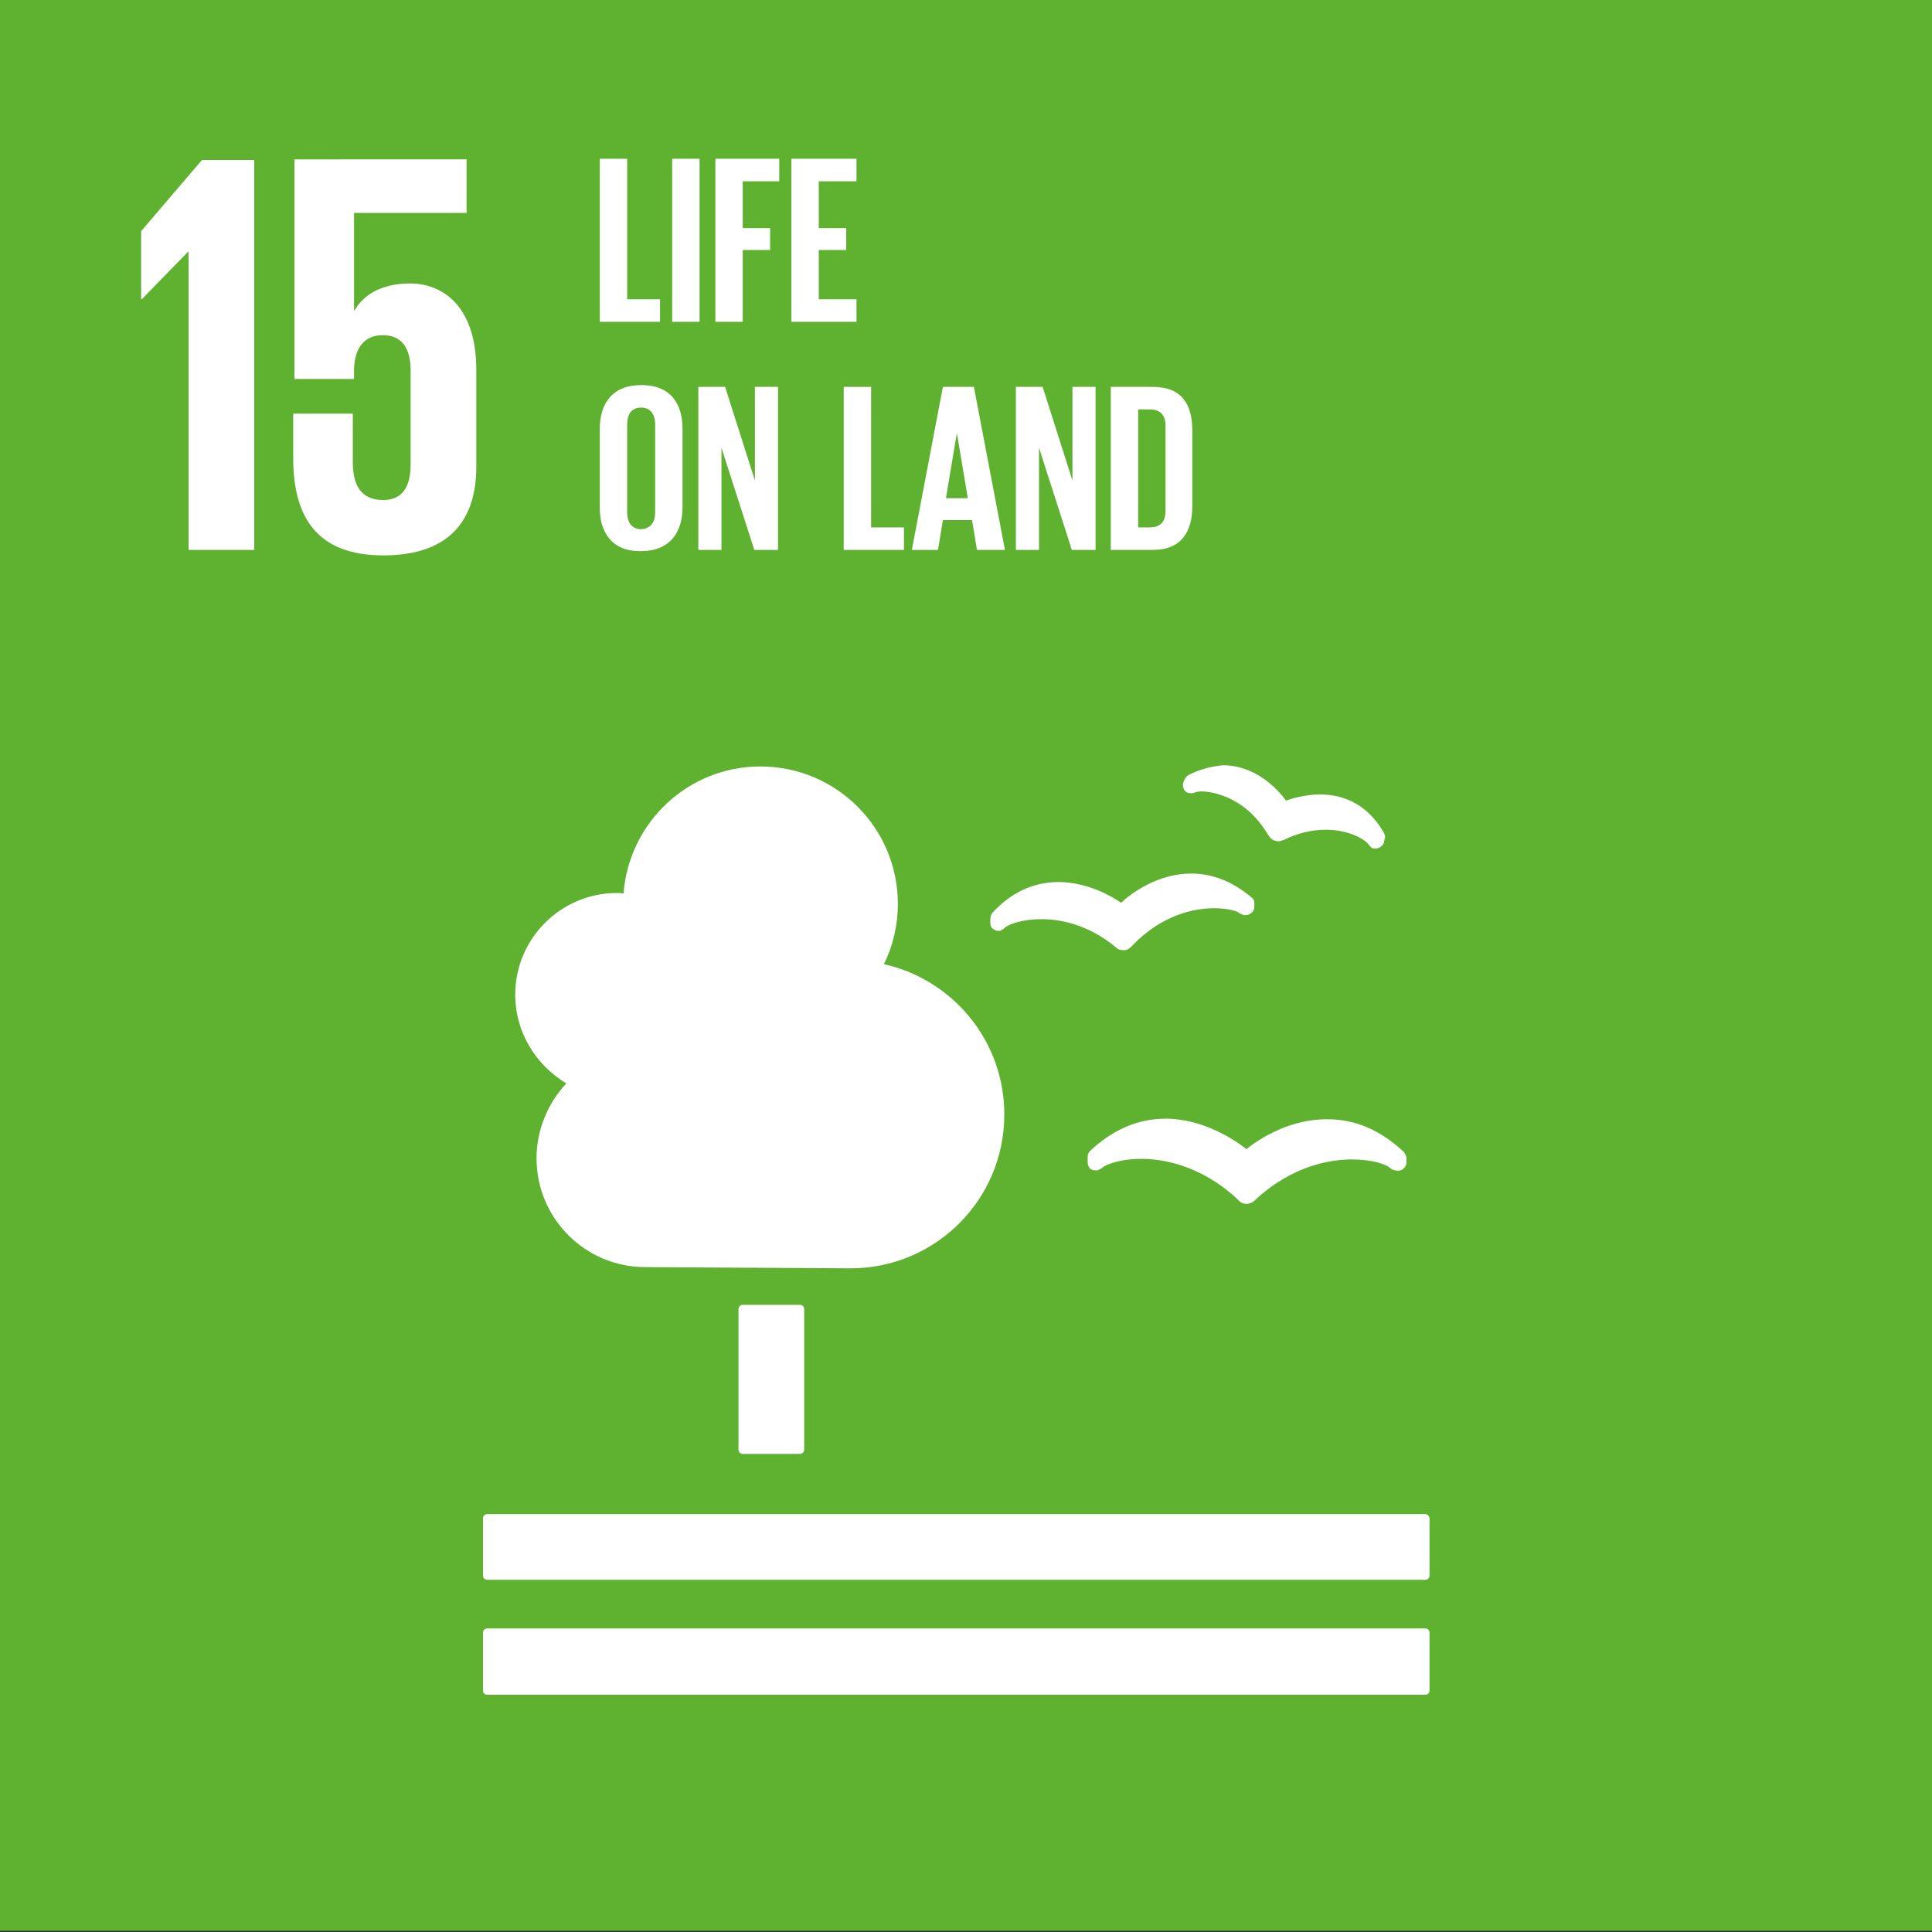 <?xml version="1.0" encoding="utf-8"?>
<!-- Generator: Adobe Illustrator 21.0.2, SVG Export Plug-In . SVG Version: 6.00 Build 0)  -->
<svg version="1.1" id="Layer_1" xmlns="http://www.w3.org/2000/svg" xmlns:xlink="http://www.w3.org/1999/xlink" x="0px" y="0px"
	 viewBox="0 0 317.6 317.6" style="enable-background:new 0 0 317.6 317.6;" xml:space="preserve">
<rect x="0" y="0" width="317.6" height="317.6" fill="#333333" stroke="none"/>
<style type="text/css">
	.st0{fill:#FBC500;}
	.st1{fill:#FFFFFF;}
	.st2{fill:#A6183B;}
	.st3{fill:#EB611E;}
	.st4{fill:#DA025F;}
	.st5{fill:#F59D10;}
	.st6{fill:#C48E13;}
	.st7{fill:none;stroke:#FFFFFF;stroke-width:0.73;stroke-miterlimit:10;}
	.st8{fill:#DE1730;}
	.st9{fill:none;stroke:#FFFFFF;stroke-width:1.307;stroke-linecap:round;stroke-miterlimit:10;}
	.st10{fill:#E1AA29;}
	.st11{fill:#C41722;}
	.st12{fill:#E6331F;}
	.st13{fill:#3BBBE4;}
	.st14{fill:#4B9B34;}
	.st15{fill:#F7F7F8;}
	.st16{fill:#39ABE2;}
	.st17{fill:#3E8EDE;}
	.st18{fill:#62B231;}
	.st19{fill:#E7B81A;}
	.st20{fill:#C31723;}
	.st21{fill:#499A35;}
	.st22{fill:#407E3D;}
	.st23{fill:#F9C400;}
	.st24{fill:#E6351D;}
	.st25{fill:#F59E12;}
	.st26{fill:#2494D2;}
	.st27{fill:#A5193C;}
	.st28{fill:#3ABAE3;}
	.st29{fill:#EB621F;}
	.st30{fill:#E01630;}
	.st31{fill:#D9045F;}
	.st32{fill:#1C4468;}
	.st33{fill:#CB9914;}
	.st34{fill:#04649B;}
	.st35{fill:#5FB130;}
	.st36{fill:#407D3C;}
	.st37{fill:#2496D3;}
	.st38{fill:#1E4468;}
	.st39{fill:#05639B;}
</style>
<g>
	<rect x="0" y="-0.2" class="st35" width="317.6" height="317.6"/>
	<polygon class="st1" points="23.2,38 23.2,49.2 23.3,49.2 30.9,41.4 31,41.4 31,90.4 41.8,90.4 41.8,26.3 33.2,26.3 	"/>
	<path class="st1" d="M67.4,46.6c-4.2,0-7.4,1.5-9.1,4.4h-0.1v-16h18.5v-8.8H48.4v36.1h9.8V61c0-3.8,1.7-5.9,4.7-5.9
		c3.3,0,4.6,2.3,4.6,5.8v15.5c0,3.4-1.2,5.8-4.5,5.8c-3.7,0-5-2.5-5-6.2v-8h-9.8v7.3c0,9.7,3.9,16,14.8,16
		c10.9,0,15.3-5.8,15.3-14.6V60.8C78.3,50.7,73.1,46.6,67.4,46.6"/>
	<g>
		<path class="st1" d="M131.5,214.5c0.4,0,0.7,0.3,0.7,0.7v23.1c0,0.4-0.3,0.7-0.7,0.7h-9.4c-0.4,0-0.7-0.3-0.7-0.7v-23.1
			c0-0.4,0.3-0.7,0.7-0.7H131.5z"/>
		<path class="st1" d="M234.3,248.9H80.1c-0.4,0-0.7,0.3-0.7,0.7v9.4c0,0.4,0.3,0.7,0.7,0.7h154.2c0.4,0,0.7-0.3,0.7-0.7v-9.4
			C235,249.3,234.7,248.9,234.3,248.9"/>
		<path class="st1" d="M234.3,267.7H80.1c-0.4,0-0.7,0.3-0.7,0.7v9.5c0,0.4,0.3,0.7,0.7,0.7h154.2c0.4,0,0.7-0.3,0.7-0.7v-9.5
			C235,268,234.7,267.7,234.3,267.7"/>
		<path class="st1" d="M204.9,188.9c-1.9-1.5-7.1-5-13.3-5c-4.5,0-8.7,1.8-12.4,5.3c-0.3,0.3-0.4,0.6-0.4,1v0.8
			c0,0.4,0.1,0.8,0.4,1.1c0.3,0.3,0.7,0.3,1.1,0.3c0.1,0,0.2,0,0.3-0.1c0.3-0.1,0.6-0.3,0.8-0.5c0.8-0.5,3-1.3,6.2-1.3
			c3.3,0,9.7,0.9,15.9,6.7l0.1,0.1c0.3,0.4,0.8,0.6,1.3,0.6c0.5,0,1-0.2,1.3-0.5l0.1-0.1c6.2-5.8,12.6-6.7,15.9-6.7
			c3.2,0,5.4,0.7,6.2,1.3c0.2,0.2,0.5,0.4,0.9,0.5c0.1,0,0.5,0.1,0.9,0c0.6-0.2,1-0.7,1-1.3v-0.7c0-0.4-0.2-0.7-0.4-1
			c-3.8-3.6-8-5.4-12.5-5.4C212,183.9,206.9,187.3,204.9,188.9"/>
		<path class="st1" d="M195.4,127.4c-0.3,0.2-0.6,0.5-0.7,0.8l-0.2,0.5c-0.1,0.4,0,0.8,0.2,1.2c0.2,0.3,0.6,0.5,1,0.5
			c0.1,0,0.1,0,0.2,0c0.3,0,0.5-0.1,0.7-0.2c0.1,0,0.4-0.1,0.9-0.1c0.7,0,6.9,0.2,11,7.2l0.1,0.1c0.2,0.4,0.6,0.7,1,0.8
			c0.1,0,0.3,0.1,0.5,0.1c0.3,0,0.6-0.1,0.8-0.2l0.1,0c2.2-1.1,4.6-1.7,6.9-1.7c3.9,0,6.4,1.6,7,2.3c0.1,0.2,0.3,0.4,0.5,0.6
			c0.1,0.1,0.4,0.2,0.5,0.2c0.1,0,0.2,0,0.2,0c0,0,0.1,0,0.1,0c0.2,0,0.4-0.1,0.6-0.2c0.3-0.2,0.6-0.4,0.7-0.8l0.1-0.5
			c0-0.1,0.1-0.2,0.1-0.4c0-0.2-0.1-0.5-0.2-0.7c-3-5.2-7.3-6.3-10.5-6.3c-2.3,0-4.4,0.6-5.6,1c-1.4-1.9-5-5.8-10.4-5.8
			C199.2,126,197.3,126.4,195.4,127.4"/>
		<path class="st1" d="M162.8,151.1l0,0.7c0,0.4,0.2,0.8,0.6,1c0.3,0.2,0.7,0.3,1,0.2c0.1,0,0.2,0,0.2-0.1c0.3-0.1,0.5-0.3,0.7-0.5
			c0.7-0.5,2.8-1.3,5.9-1.3c3,0,7.6,0.8,12.2,4.6l0.1,0.1c0.3,0.3,0.8,0.4,1.2,0.4h0.1c0.5,0,0.9-0.3,1.2-0.6l0.1-0.1
			c5.1-5.4,10.7-6.2,13.5-6.2c2,0,3.5,0.4,4,0.7c0.2,0.2,0.5,0.3,0.8,0.4c0.1,0,0.3,0.1,0.6,0c0.1,0,0.2,0,0.3-0.1
			c0.6-0.2,0.9-0.7,0.9-1.3l0-0.6c0-0.4-0.2-0.7-0.5-0.9c-3.1-2.6-6.4-3.9-9.9-3.9c-5.4,0-9.8,3.2-11.5,4.8
			c-1.6-1.1-5.6-3.4-10.3-3.4c-4.1,0-7.8,1.7-10.9,5.1C162.9,150.4,162.8,150.8,162.8,151.1"/>
		<path class="st1" d="M84.7,163.5c0-9.2,7.5-16.7,16.7-16.7c0.4,0,0.7,0,1.1,0.1c0.9-11.7,10.6-20.9,22.5-20.9
			c12.5,0,22.6,10.1,22.6,22.6c0,3.5-0.8,6.9-2.3,9.9c11.3,2.5,19.8,12.6,19.8,24.7c0,14-11.3,25.3-25.3,25.3
			c-1,0-33.7-0.2-33.7-0.2l0,0c-9.9,0-17.9-8-17.9-17.9c0-4.7,1.9-9.1,4.9-12.3C88.1,175.1,84.7,169.7,84.7,163.5z"/>
	</g>
	<g>
		<path class="st1" d="M98.6,26.1h4.5v23.1h5.4v3.7h-9.9V26.1z"/>
		<path class="st1" d="M110.5,26.1h4.5v26.8h-4.5V26.1z"/>
		<path class="st1" d="M117.6,26.1h10.5v3.7h-6v7.7h4.5v3.6h-4.5v11.8h-4.5V26.1z"/>
		<path class="st1" d="M130.1,26.1h10.7v3.7h-6.2v7.7h4.5v3.6h-4.5v8.1h6.2v3.7h-10.7V26.1z"/>
		<path class="st1" d="M98.6,83.5V70.5c0-4.2,2.1-7.2,6.8-7.2c4.8,0,6.8,3,6.8,7.2v12.9c0,4.1-2.1,7.2-6.8,7.2
			C100.7,90.7,98.6,87.6,98.6,83.5z M107.7,84.2V69.8c0-1.6-0.7-2.8-2.3-2.8c-1.6,0-2.3,1.1-2.3,2.8v14.4c0,1.6,0.7,2.8,2.3,2.8
			C107,86.9,107.7,85.8,107.7,84.2z"/>
		<path class="st1" d="M118.6,73.6v16.8h-3.8V63.6h4.4l4.9,15.4V63.6h3.8v26.8h-3.9L118.6,73.6z"/>
		<path class="st1" d="M138.7,63.6h4.5v23.1h5.4v3.7h-9.9V63.6z"/>
		<path class="st1" d="M149.9,90.4l5.1-26.8h5.1l5.1,26.8h-4.6l-0.8-4.9h-4.8l-0.8,4.9H149.9z M155.5,81.9h3.6l-1.8-10.7h0
			L155.5,81.9z"/>
		<path class="st1" d="M170.8,73.6v16.8H167V63.6h4.4l4.9,15.4V63.6h3.8v26.8h-3.9L170.8,73.6z"/>
		<path class="st1" d="M196,70.8v12.4c0,4.1-1.7,7.2-6.5,7.2h-6.9V63.6h6.9C194.4,63.6,196,66.6,196,70.8z M189,86.7
			c1.9,0,2.6-1.1,2.6-2.7V70c0-1.6-0.7-2.7-2.6-2.7h-1.9v19.4H189z"/>
	</g>
</g>
</svg>
